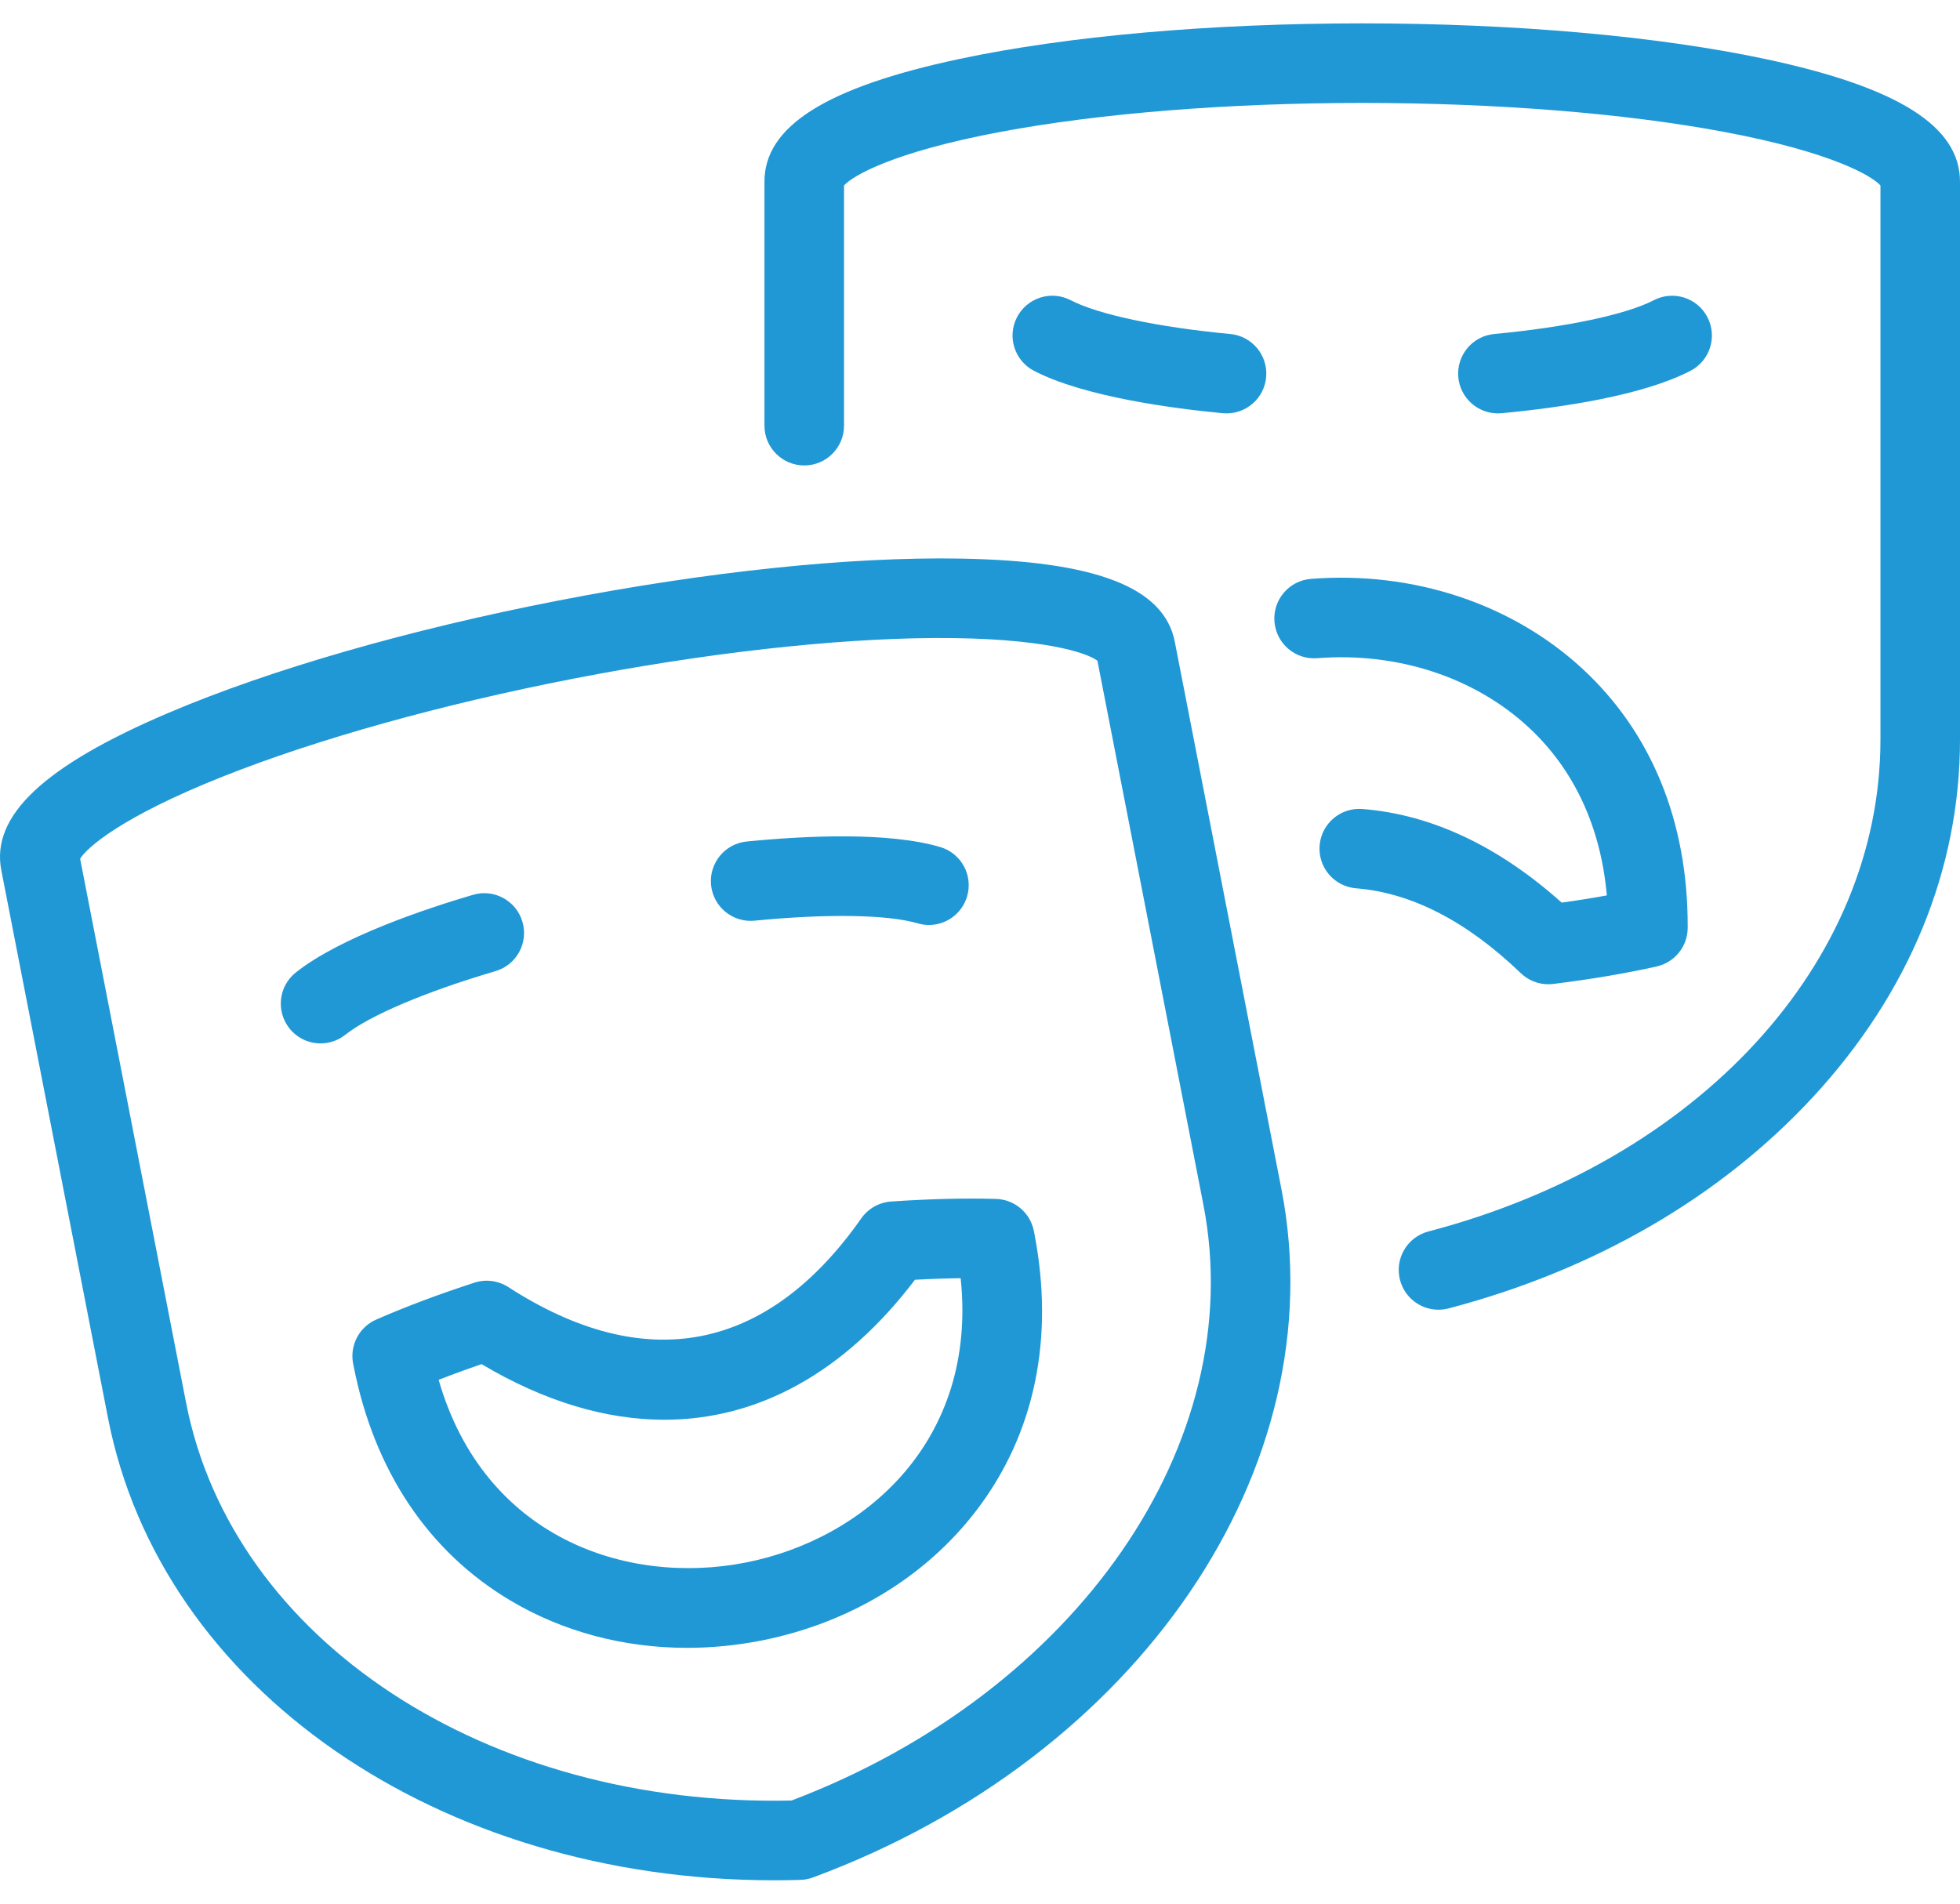 <svg width="70" height="68" viewBox="0 0 70 68" fill="none" xmlns="http://www.w3.org/2000/svg">
<path d="M17.697 34.689C15.21 35.421 13.205 36.271 12.332 36.963C12.071 37.17 11.759 37.271 11.45 37.271C11.031 37.271 10.617 37.087 10.336 36.733C9.848 36.118 9.951 35.224 10.566 34.737C12.156 33.476 15.213 32.458 16.894 31.963C17.647 31.741 18.437 32.172 18.658 32.925C18.88 33.678 18.45 34.467 17.697 34.689ZM36.938 44.045C37.667 47.791 36.958 51.209 34.888 53.932C33.064 56.331 30.318 57.992 27.156 58.608C26.281 58.778 25.404 58.862 24.54 58.862C22.283 58.862 20.108 58.288 18.235 57.175C15.294 55.428 13.355 52.525 12.626 48.779L12.611 48.706C12.486 48.054 12.829 47.402 13.437 47.136C14.474 46.681 15.653 46.238 16.942 45.818C17.349 45.685 17.795 45.743 18.154 45.975C23.051 49.141 27.41 48.292 30.761 43.52C31.007 43.17 31.398 42.949 31.825 42.919C33.177 42.826 34.437 42.794 35.569 42.826C36.234 42.844 36.797 43.321 36.924 43.974L36.938 44.044L36.938 44.045ZM34.309 45.658C33.789 45.664 33.243 45.683 32.677 45.714C30.161 49.028 27.079 50.714 23.727 50.714C21.633 50.714 19.434 50.057 17.2 48.728C16.664 48.911 16.151 49.099 15.666 49.288C17.282 54.915 22.357 56.647 26.613 55.819C30.87 54.99 34.922 51.48 34.309 45.658ZM26.949 32.887C29.529 32.633 31.707 32.668 32.775 32.982C32.909 33.022 33.044 33.041 33.177 33.041C33.791 33.041 34.357 32.639 34.539 32.02C34.761 31.267 34.33 30.478 33.577 30.256C31.729 29.713 28.801 29.849 26.67 30.059C25.889 30.136 25.318 30.832 25.395 31.613C25.473 32.394 26.169 32.964 26.949 32.887ZM43.671 14.76C43.717 14.764 43.762 14.766 43.806 14.766C44.531 14.766 45.15 14.214 45.219 13.479C45.293 12.697 44.719 12.004 43.938 11.931C41.357 11.687 39.226 11.236 38.237 10.723C37.54 10.362 36.683 10.634 36.322 11.331C35.961 12.028 36.233 12.885 36.929 13.246C38.73 14.18 41.927 14.595 43.671 14.76ZM53.496 14.766C53.54 14.766 53.585 14.764 53.631 14.76C55.763 14.559 58.663 14.133 60.373 13.246C61.07 12.885 61.341 12.027 60.98 11.331C60.619 10.634 59.761 10.363 59.065 10.723C58.077 11.236 55.946 11.687 53.364 11.931C52.583 12.004 52.009 12.697 52.083 13.479C52.152 14.214 52.771 14.766 53.496 14.766ZM45.767 42.485C47.7 52.417 40.664 62.754 29.037 67.063C28.892 67.117 28.739 67.146 28.585 67.151C28.271 67.16 27.956 67.165 27.645 67.165C15.666 67.165 5.741 60.327 3.856 50.646L0.047 31.086C-0.332 29.141 1.574 27.351 6.043 25.453C9.674 23.911 14.602 22.491 19.922 21.456C25.241 20.42 30.341 19.884 34.285 19.953C39.141 20.036 41.578 20.98 41.957 22.924L45.767 42.485ZM42.977 43.028L39.194 23.601C38.838 23.329 37.28 22.771 33.357 22.79C29.736 22.814 25.158 23.331 20.465 24.245C15.772 25.159 11.334 26.398 7.969 27.734C4.324 29.181 3.09 30.29 2.862 30.676L6.645 50.103C8.3 58.602 17.376 64.552 28.268 64.316C38.454 60.448 44.632 51.527 42.977 43.028ZM63.038 2.106C59.18 1.287 54.07 0.835 48.651 0.835C43.232 0.835 38.123 1.286 34.265 2.106C29.515 3.115 27.302 4.508 27.302 6.489V15.205C27.302 15.989 27.939 16.626 28.723 16.626C29.508 16.626 30.144 15.989 30.144 15.205V6.625C30.441 6.29 31.864 5.437 35.719 4.713C39.277 4.045 43.87 3.677 48.651 3.677C53.433 3.677 58.026 4.045 61.584 4.713C65.439 5.437 66.862 6.29 67.159 6.625V26.417C67.159 34.395 60.671 41.457 51.015 43.989C50.256 44.188 49.801 44.964 50.001 45.723C50.168 46.361 50.744 46.784 51.374 46.784C51.493 46.784 51.614 46.769 51.735 46.737C56.949 45.37 61.451 42.757 64.756 39.179C68.187 35.465 70 31.052 70 26.417V6.489C70 4.508 67.788 3.115 63.038 2.106ZM55.297 35.158C55.355 35.158 55.414 35.154 55.472 35.147C56.817 34.981 58.06 34.771 59.165 34.523C59.814 34.378 60.275 33.802 60.275 33.137V33.066C60.275 29.337 58.977 26.165 56.521 23.893C54.006 21.565 50.469 20.393 46.822 20.678C46.04 20.738 45.455 21.422 45.516 22.204C45.577 22.987 46.26 23.573 47.043 23.511C49.905 23.287 52.656 24.187 54.592 25.979C56.216 27.482 57.172 29.543 57.387 31.985C56.875 32.078 56.337 32.164 55.775 32.242C53.513 30.219 51.121 29.094 48.659 28.898C47.877 28.836 47.192 29.419 47.129 30.201C47.067 30.983 47.65 31.668 48.432 31.731C50.408 31.888 52.387 32.908 54.313 34.761C54.579 35.017 54.933 35.158 55.297 35.158Z" fill="#2098D5"/>
</svg>
